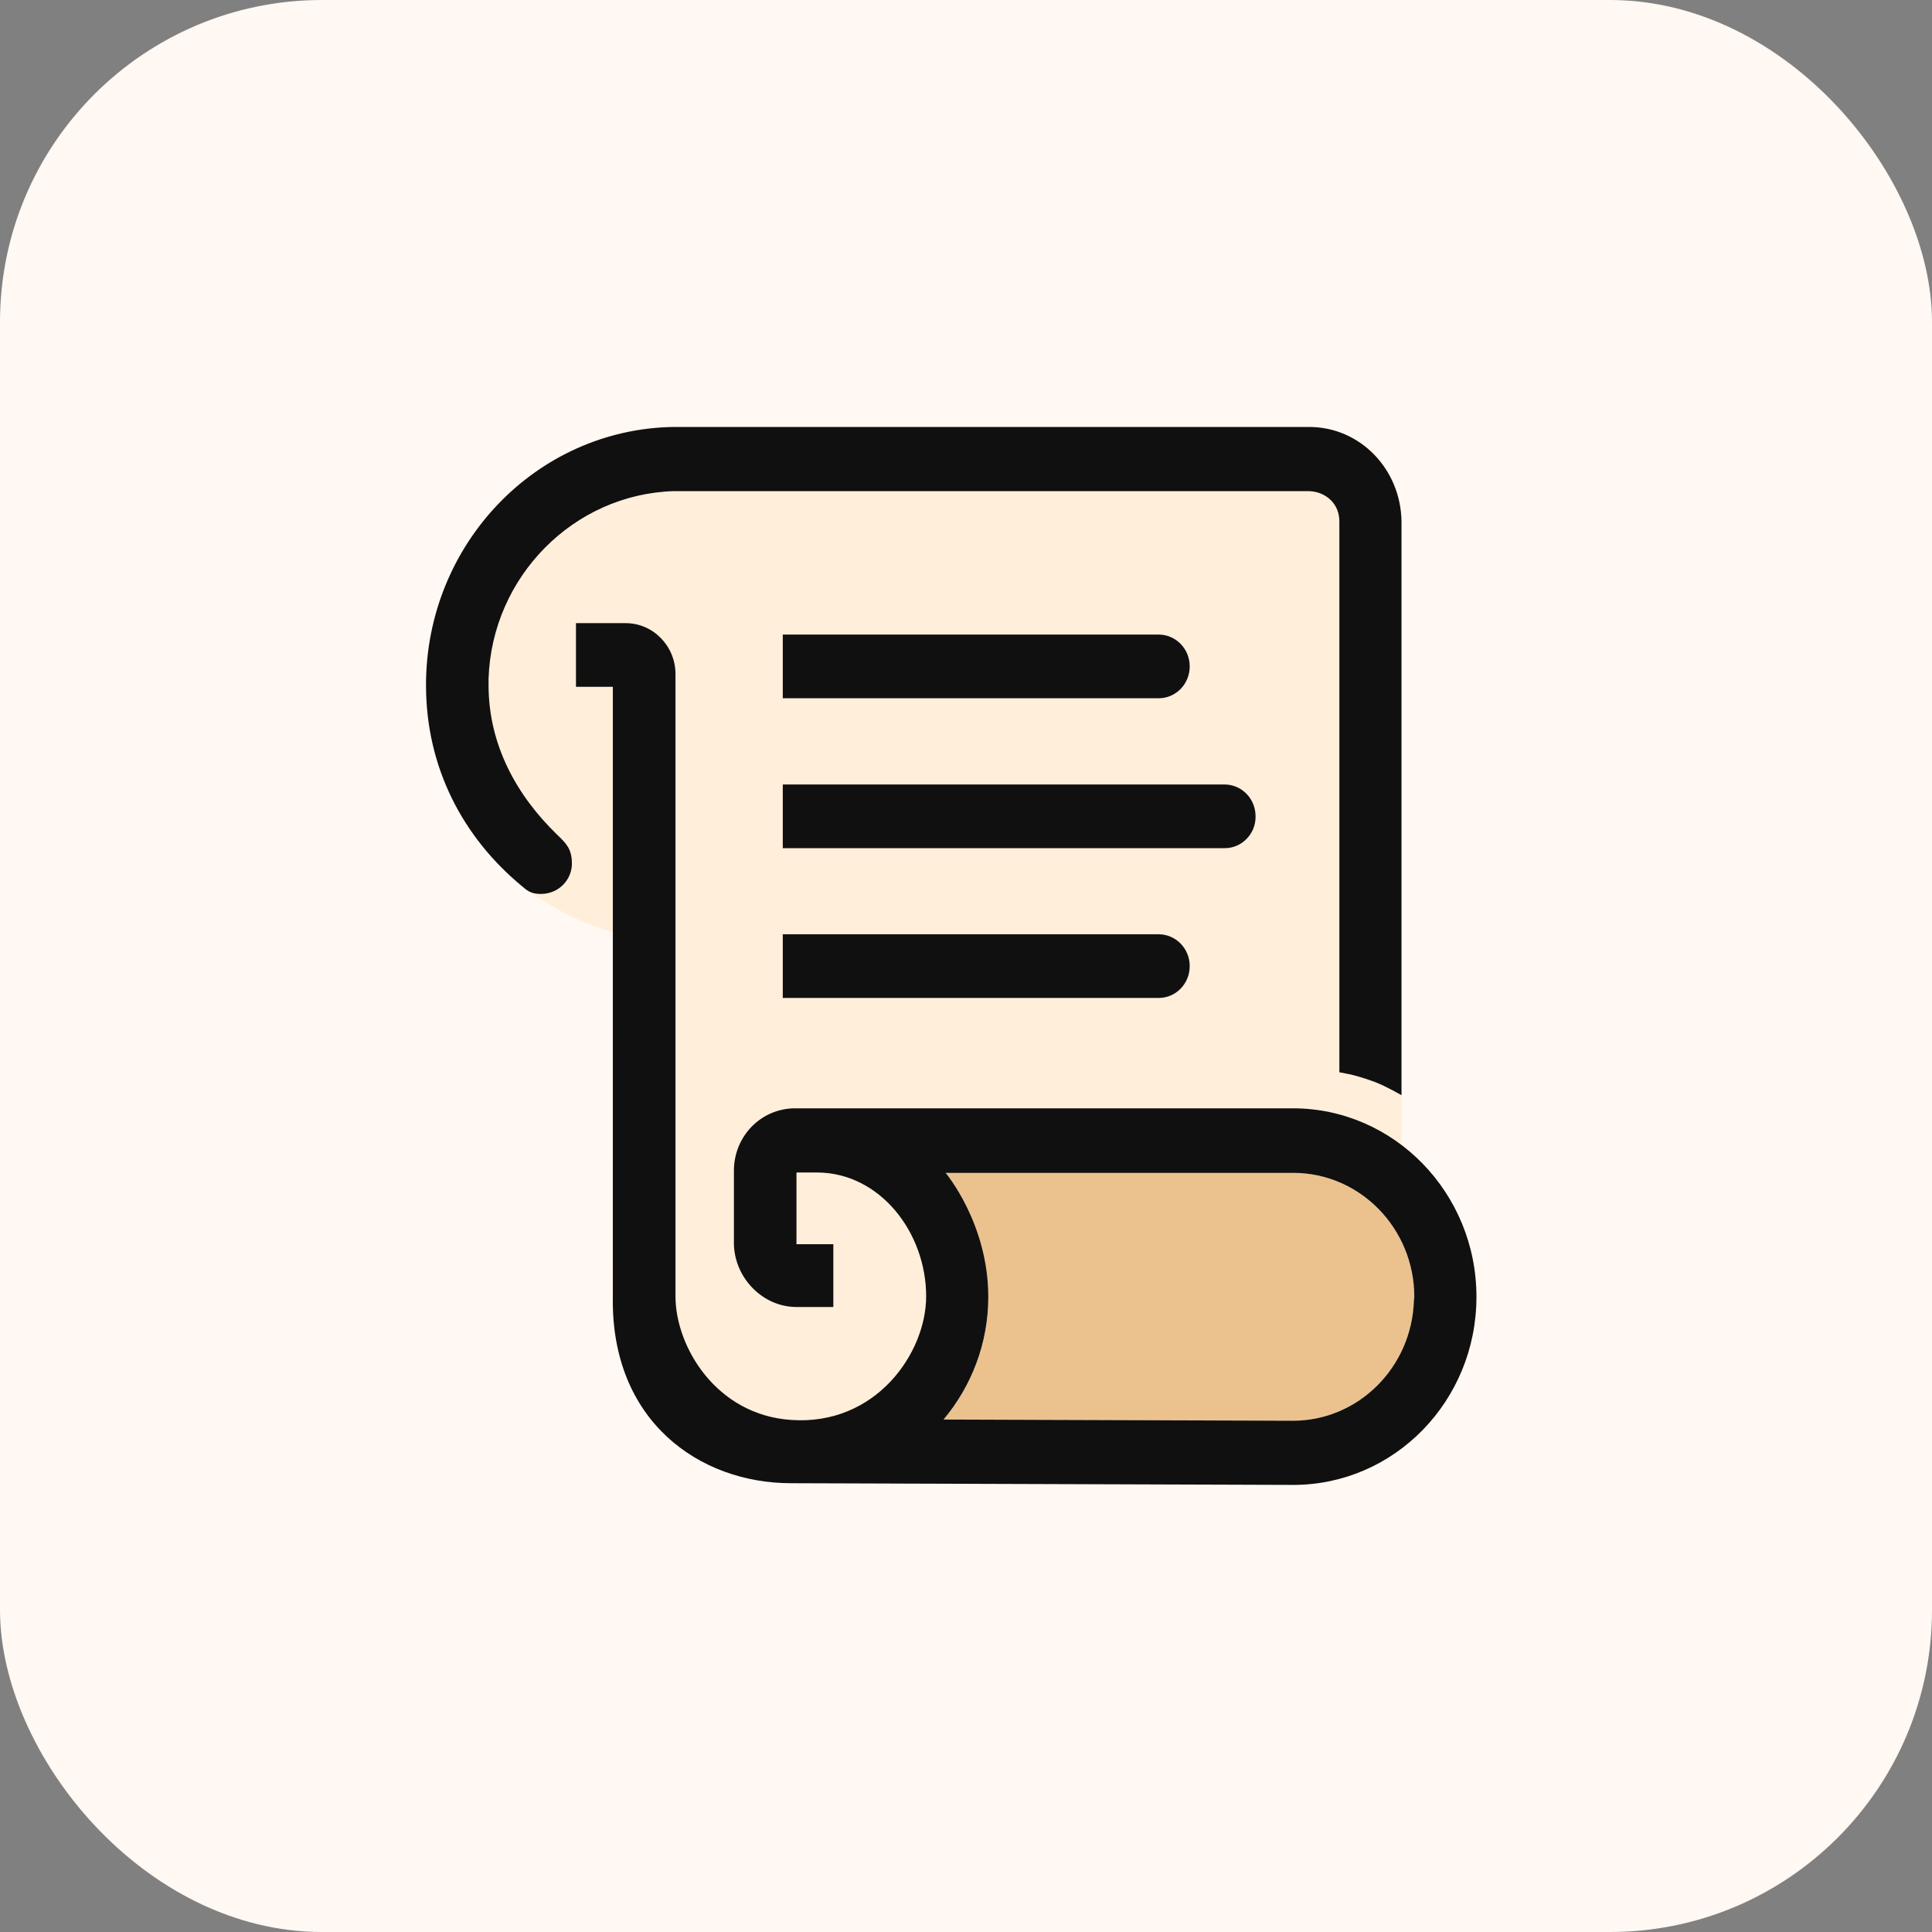 <svg width="24" height="24" viewBox="0 0 24 24" fill="none" xmlns="http://www.w3.org/2000/svg">
<rect x="0" y="0" width="24" height="24" fill="#808080" stroke="none"/>
<rect width="24" height="24" rx="4" fill="#FFF8F3"/>
<g clip-path="url(#clip0_1175_1425)">
<path d="M17.41 14.222V6.47C17.399 5.821 16.895 5.299 16.262 5.299H8.365C6.661 5.325 5.292 6.755 5.292 8.505C5.292 9.096 5.446 9.602 5.683 10.045C5.884 10.414 6.198 10.762 6.507 11.021C6.594 11.095 6.553 11.063 6.821 11.232C7.192 11.464 7.614 11.58 7.614 11.58L7.608 16.215C7.619 16.436 7.639 16.648 7.696 16.843C7.871 17.497 8.314 17.997 8.916 18.24C9.168 18.34 9.451 18.409 9.755 18.414L16.061 18.435C17.317 18.435 18.336 17.391 18.336 16.099C18.341 15.334 17.971 14.649 17.41 14.222Z" fill="#FFEEDA"/>
<path d="M17.564 16.157C17.539 16.985 16.875 17.649 16.061 17.649L11.722 17.634C12.066 17.222 12.278 16.69 12.278 16.11C12.278 15.197 11.747 14.57 11.747 14.57H16.066C16.895 14.57 17.57 15.261 17.57 16.11L17.564 16.157Z" fill="#EBC28E"/>
<path d="M6.919 10.367C6.419 9.882 6.069 9.254 6.069 8.511V8.432C6.11 7.161 7.13 6.138 8.37 6.101H16.267C16.473 6.111 16.638 6.259 16.638 6.475V13.32C16.818 13.352 16.905 13.378 17.08 13.441C17.219 13.494 17.41 13.605 17.41 13.605V6.475C17.399 5.826 16.895 5.304 16.262 5.304H8.365C6.661 5.331 5.292 6.76 5.292 8.511C5.292 9.528 5.745 10.399 6.486 11.01C6.538 11.052 6.584 11.105 6.718 11.105C6.95 11.105 7.114 10.915 7.104 10.71C7.099 10.536 7.027 10.472 6.919 10.367Z" fill="#101010"/>
<path d="M16.061 13.768H9.868C9.451 13.773 9.117 14.116 9.117 14.543V15.456C9.127 15.878 9.477 16.236 9.894 16.236H10.352V15.456H9.894V14.565C9.894 14.565 10.007 14.565 10.146 14.565C10.929 14.565 11.505 15.308 11.505 16.104C11.505 16.811 10.877 17.713 9.827 17.639C8.895 17.576 8.391 16.727 8.391 16.104V8.373C8.391 8.025 8.113 7.741 7.773 7.741H7.155V8.532H7.613V16.11C7.588 17.649 8.684 18.425 9.827 18.425L16.066 18.446C17.322 18.446 18.341 17.402 18.341 16.11C18.341 14.818 17.317 13.768 16.061 13.768ZM17.564 16.157C17.538 16.985 16.874 17.649 16.061 17.649L11.721 17.634C12.066 17.222 12.277 16.69 12.277 16.11C12.277 15.197 11.747 14.57 11.747 14.57H16.066C16.895 14.57 17.569 15.261 17.569 16.11L17.564 16.157Z" fill="#101010"/>
<path d="M14.393 8.674H9.724V7.883H14.393C14.604 7.883 14.779 8.057 14.779 8.279C14.779 8.495 14.609 8.674 14.393 8.674Z" fill="#101010"/>
<path d="M14.393 12.397H9.724V11.606H14.393C14.604 11.606 14.779 11.78 14.779 12.002C14.779 12.218 14.609 12.397 14.393 12.397Z" fill="#101010"/>
<path d="M15.216 10.536H9.724V9.745H15.211C15.422 9.745 15.597 9.919 15.597 10.14C15.602 10.356 15.427 10.536 15.216 10.536Z" fill="#101010"/>
</g>
<defs>
<clipPath id="clip0_1175_1425">
<rect width="13.417" height="14" fill="white" transform="translate(5.292 5)"/>
</clipPath>
</defs>
</svg>
